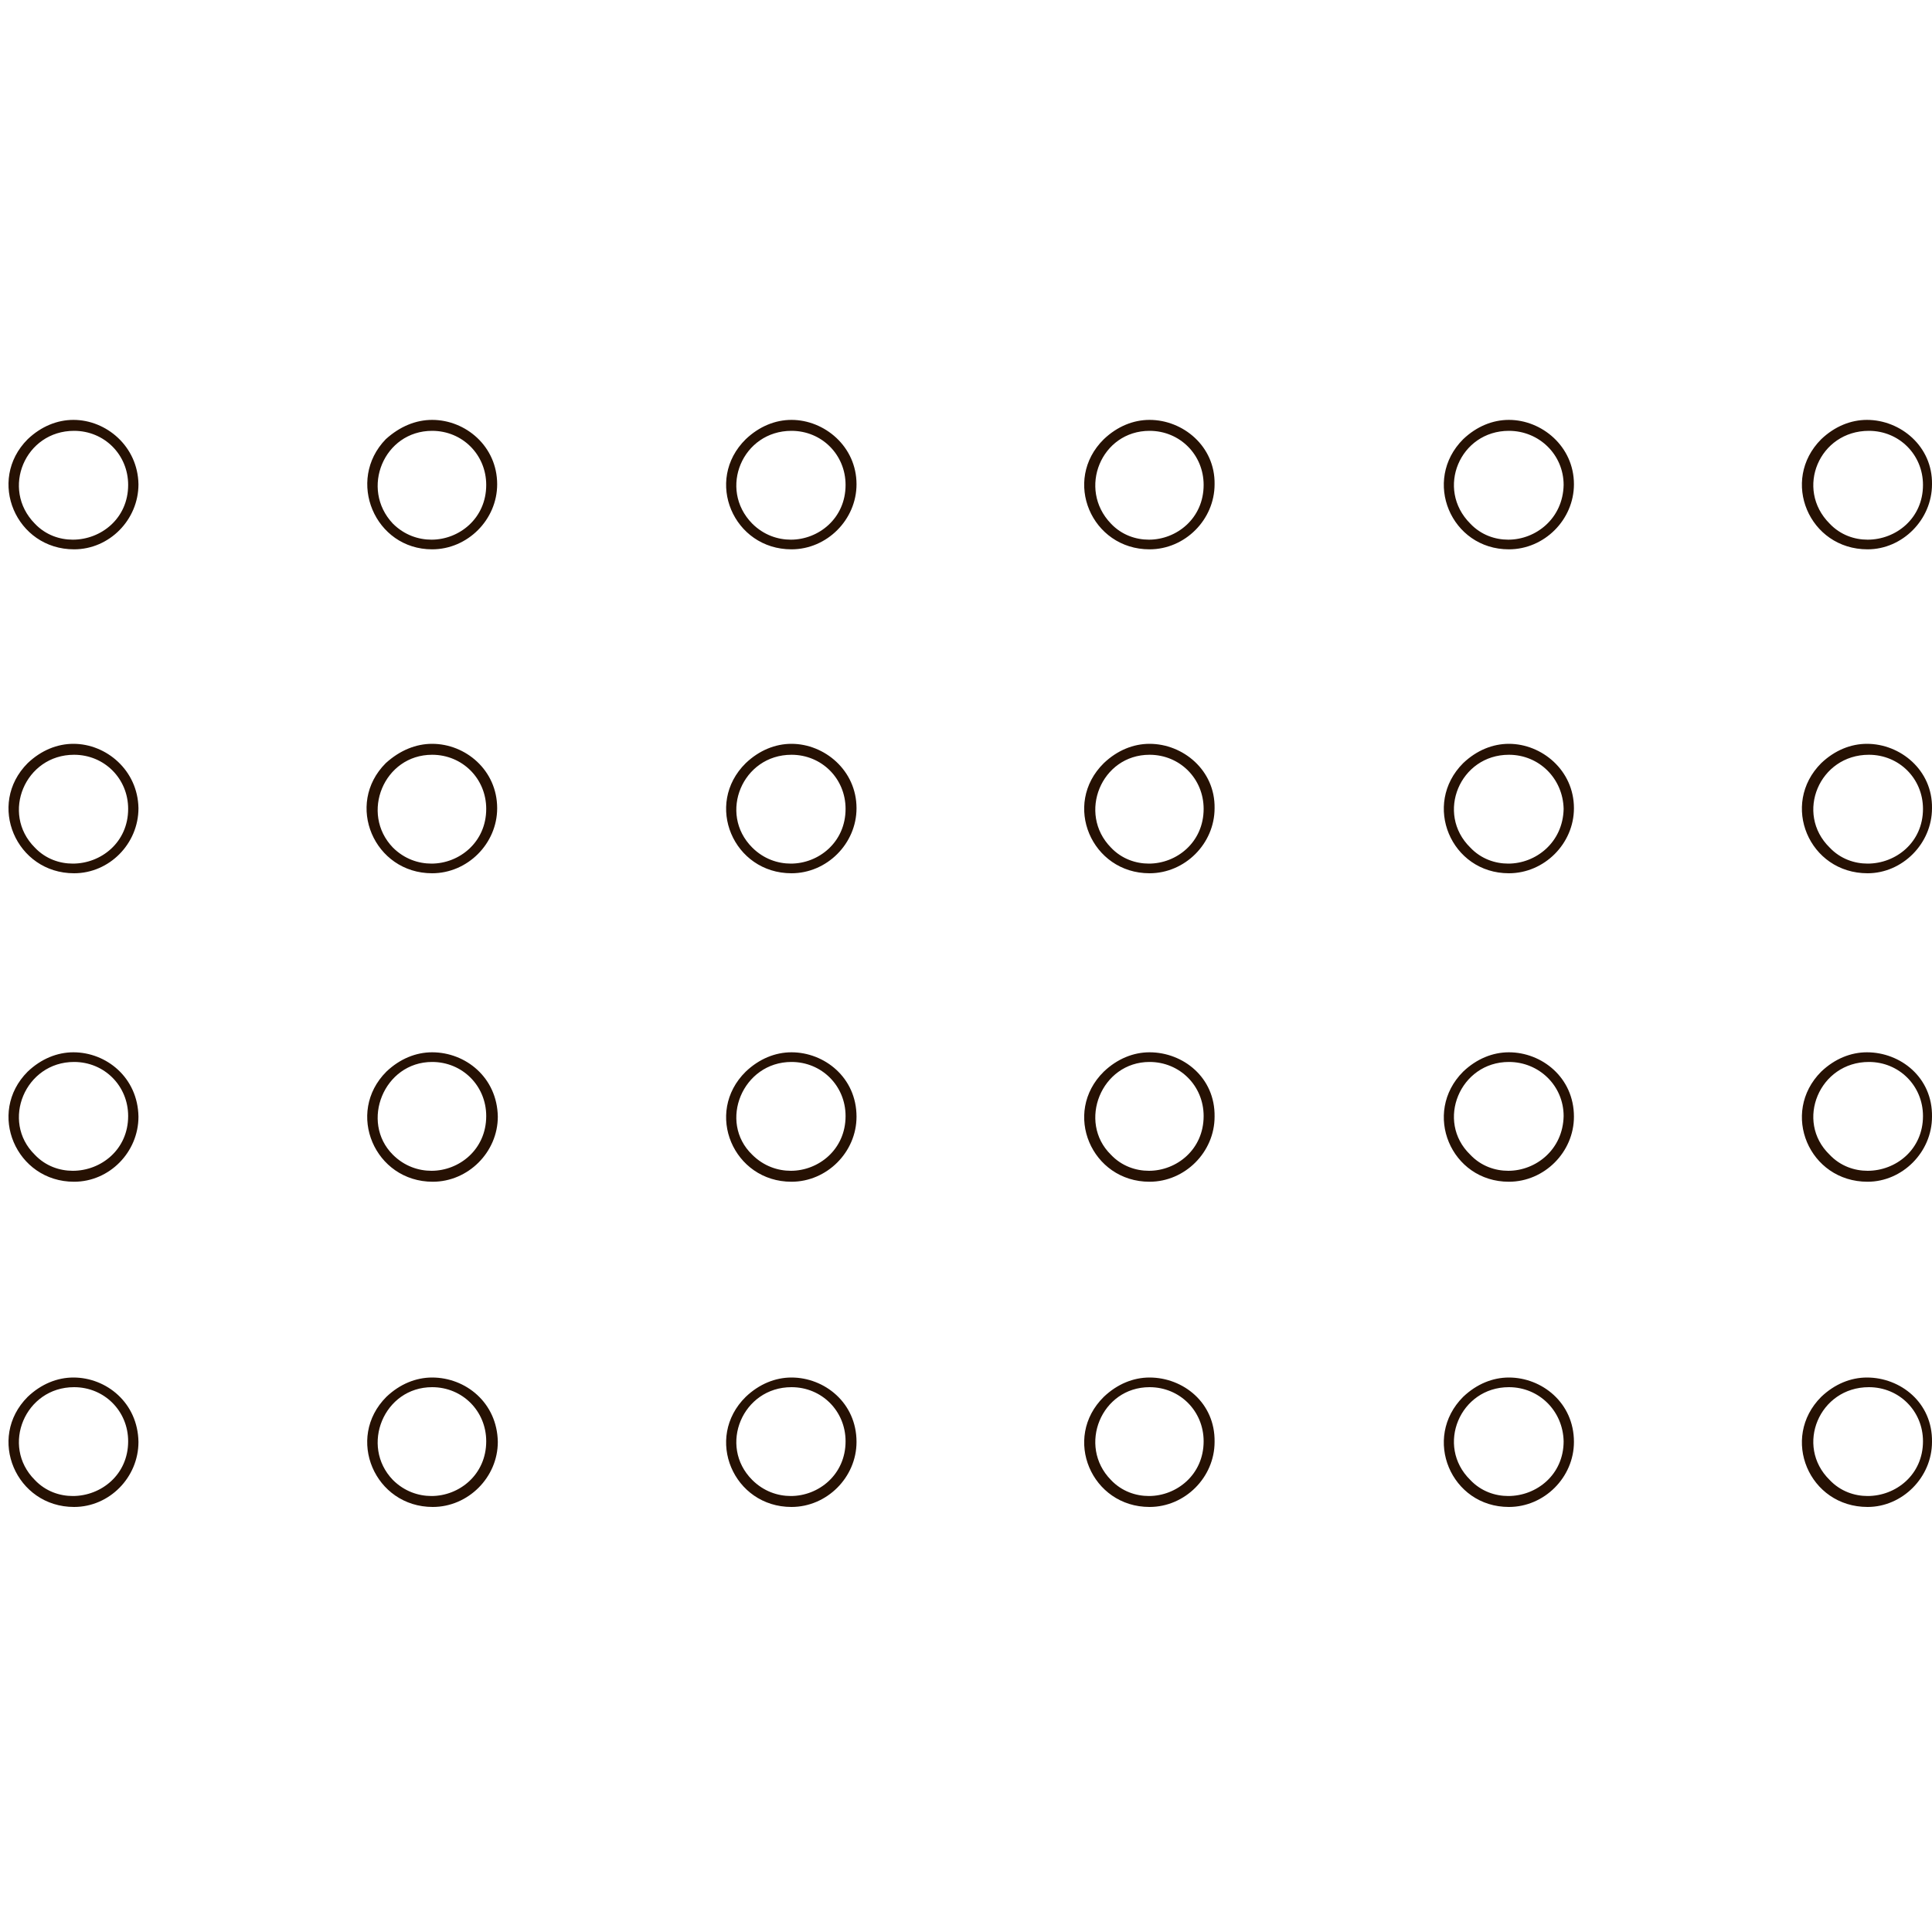 <?xml version="1.0" encoding="utf-8"?>
<!-- Generator: Adobe Illustrator 28.0.0, SVG Export Plug-In . SVG Version: 6.00 Build 0)  -->
<svg version="1.1" id="Capa_1" xmlns="http://www.w3.org/2000/svg" xmlns:xlink="http://www.w3.org/1999/xlink" x="0px" y="0px"
	 viewBox="0 0 300 300" style="enable-background:new 0 0 300 300;" xml:space="preserve">
<style type="text/css">
	.st0{fill-rule:evenodd;clip-rule:evenodd;fill:#261103;}
</style>
<g>
	<path class="st0" d="M290.2,66.9c4.7,0,8.4,3.7,8.4,8.4c0,5.2-4.2,8.5-8.6,8.5c-2,0-4.2-0.7-5.9-2.5
		C278.7,75.9,282.5,66.9,290.2,66.9z M289.9,65.2c-2.5,0-5,1-7.1,3c-6.4,6.4-1.9,17.1,7.2,17.1c5.4,0,10-4.6,10-10.1
		C300.1,69.3,295.1,65.2,289.9,65.2z"/>
	<path class="st0" d="M234.3,66.9c4.7,0,8.5,3.7,8.5,8.4c-0.1,5.2-4.3,8.5-8.6,8.5c-2,0-4.2-0.7-5.9-2.5
		C222.9,75.9,226.7,66.9,234.3,66.9z M234.3,65.2c-2.5,0-5,1-7.1,3c-6.4,6.4-1.9,17.1,7.1,17.1c5.5,0,10.1-4.6,10.1-10.1
		C244.4,69.3,239.4,65.2,234.3,65.2z"/>
	<path class="st0" d="M178.5,66.9c4.7,0,8.4,3.7,8.4,8.4c0,5.2-4.2,8.5-8.5,8.5c-2,0-4.2-0.7-5.9-2.5
		C167.3,75.9,171,66.9,178.5,66.9z M178.5,65.2c-2.5,0-5,1-7.1,3c-6.5,6.4-1.9,17.1,7.1,17.1c5.5,0,10.1-4.6,10.1-10.1
		C188.7,69.3,183.7,65.2,178.5,65.2z"/>
	<path class="st0" d="M122.9,66.9c4.7,0,8.4,3.7,8.4,8.4c0,5.2-4.2,8.5-8.5,8.5c-2,0-4.2-0.7-6-2.5
		C111.5,75.9,115.3,66.9,122.9,66.9z M122.9,65.2c-2.5,0-5,1-7.1,3c-6.5,6.4-1.9,17.1,7.1,17.1c5.5,0,10.1-4.6,10.1-10.1
		C133,69.3,128,65.2,122.9,65.2z"/>
	<path class="st0" d="M67.1,66.9c4.7,0,8.4,3.7,8.4,8.4c0,5.2-4.2,8.5-8.5,8.5c-2,0-4.2-0.7-6-2.5C55.9,75.9,59.6,66.9,67.1,66.9z
		 M67.1,65.2c-2.5,0-5,1-7.2,3c-6.2,6.4-1.7,17.1,7.2,17.1c5.5,0,10.1-4.6,10.1-10.1C77.2,69.3,72.3,65.2,67.1,65.2z"/>
	<path class="st0" d="M11.5,66.9c4.7,0,8.4,3.7,8.4,8.4c0,5.2-4.2,8.5-8.6,8.5c-2,0-4.2-0.7-5.9-2.5C0.1,75.9,3.9,66.9,11.5,66.9z
		 M11.4,65.2c-2.5,0-5,1-7.1,3c-6.4,6.4-1.8,17.1,7.2,17.1c5.5,0,10-4.6,10-10.1C21.4,69.3,16.5,65.2,11.4,65.2z"/>
	<path class="st0" d="M290.2,117.2c4.7,0,8.4,3.7,8.4,8.4c0,5.2-4.2,8.5-8.6,8.5c-2,0-4.2-0.7-5.9-2.5
		C278.7,126.3,282.5,117.2,290.2,117.2z M289.9,115.5c-2.5,0-5,1-7.1,3c-6.4,6.4-1.9,17.1,7.2,17.1c5.4,0,10-4.6,10-10.1
		C300.1,119.6,295.1,115.5,289.9,115.5z"/>
	<path class="st0" d="M234.3,117.2c4.7,0,8.4,3.7,8.5,8.4c-0.1,5.2-4.3,8.5-8.6,8.5c-2,0-4.2-0.7-5.9-2.5
		C222.9,126.3,226.7,117.2,234.3,117.2z M234.3,115.5c-2.5,0-5,1-7.1,3c-6.4,6.4-1.9,17.1,7.1,17.1c5.5,0,10.1-4.6,10.1-10.1
		C244.4,119.6,239.4,115.5,234.3,115.5z"/>
	<path class="st0" d="M178.5,117.2c4.7,0,8.4,3.7,8.4,8.4c0,5.2-4.2,8.5-8.5,8.5c-2,0-4.2-0.7-5.9-2.5
		C167.3,126.3,171,117.2,178.5,117.2z M178.5,115.5c-2.5,0-5,1-7.1,3c-6.5,6.4-1.9,17.1,7.1,17.1c5.5,0,10.1-4.6,10.1-10.1
		C188.7,119.6,183.7,115.5,178.5,115.5z"/>
	<path class="st0" d="M122.9,117.2c4.7,0,8.4,3.7,8.4,8.4c0,5.2-4.2,8.5-8.5,8.5c-2,0-4.2-0.7-6-2.5
		C111.5,126.3,115.3,117.2,122.9,117.2z M122.9,115.5c-2.5,0-5,1-7.1,3c-6.5,6.4-1.9,17.1,7.1,17.1c5.5,0,10.1-4.6,10.1-10.1
		C133,119.6,128,115.5,122.9,115.5z"/>
	<path class="st0" d="M67.1,117.2c4.7,0,8.4,3.7,8.4,8.4c0,5.2-4.2,8.5-8.5,8.5c-2,0-4.2-0.7-6-2.5
		C55.9,126.3,59.6,117.2,67.1,117.2z M67.1,115.5c-2.5,0-5,1-7.2,3c-6.4,6.4-1.8,17.1,7.2,17.1c5.5,0,10.1-4.6,10.1-10.1
		C77.2,119.6,72.3,115.5,67.1,115.5z"/>
	<path class="st0" d="M11.5,117.2c4.7,0,8.4,3.7,8.4,8.4c0,5.2-4.2,8.5-8.6,8.5c-2,0-4.2-0.7-5.9-2.5
		C0.1,126.3,3.9,117.2,11.5,117.2z M11.4,115.5c-2.5,0-5,1-7.1,3c-6.4,6.4-1.8,17.1,7.2,17.1c5.5,0,10-4.6,10-10.1
		C21.4,119.6,16.5,115.5,11.4,115.5z"/>
	<path class="st0" d="M290.2,164.9c4.7,0,8.4,3.7,8.4,8.4c0,5.2-4.2,8.5-8.6,8.5c-2,0-4.2-0.7-5.9-2.5
		C278.7,174.1,282.5,164.9,290.2,164.9z M289.9,163.4c-2.5,0-5,1-7.1,3c-6.4,6.4-1.9,17.1,7.2,17.1c5.4,0,10-4.6,10-10.1
		C300.1,167.3,295.1,163.4,289.9,163.4z"/>
	<path class="st0" d="M234.3,164.9c4.7,0,8.5,3.7,8.5,8.4c-0.1,5.2-4.3,8.5-8.6,8.5c-2,0-4.2-0.7-5.9-2.5
		C222.9,174.1,226.7,164.9,234.3,164.9z M234.3,163.4c-2.5,0-5,1-7.1,3c-6.4,6.4-1.9,17.1,7.1,17.1c5.5,0,10.1-4.6,10.1-10.1
		C244.4,167.3,239.4,163.4,234.3,163.4z"/>
	<path class="st0" d="M178.5,164.9c4.7,0,8.4,3.7,8.4,8.4c0,5.2-4.2,8.5-8.5,8.5c-2,0-4.2-0.7-5.9-2.5
		C167.3,174.2,171,164.9,178.5,164.9z M178.5,163.4c-2.5,0-5,1-7.1,3c-6.5,6.4-1.9,17.1,7.1,17.1c5.5,0,10.1-4.6,10.1-10.1
		C188.7,167.3,183.7,163.4,178.5,163.4z"/>
	<path class="st0" d="M122.9,164.9c4.7,0,8.4,3.7,8.4,8.4c0,5.2-4.2,8.5-8.5,8.5c-2,0-4.2-0.7-6-2.5
		C111.5,174.2,115.3,164.9,122.9,164.9z M122.9,163.4c-2.5,0-5,1-7.1,3c-6.5,6.4-1.9,17.1,7.1,17.1c5.5,0,10.1-4.6,10.1-10.1
		C133,167.3,128,163.4,122.9,163.4z"/>
	<path class="st0" d="M67.1,164.9c4.7,0,8.4,3.7,8.4,8.4c0,5.2-4.2,8.5-8.5,8.5c-2,0-4.2-0.7-6-2.5
		C55.9,174.2,59.6,164.9,67.1,164.9z M67.1,163.4c-2.5,0-5,1-7.1,3c-6.4,6.4-1.8,17.1,7.2,17.1c5.5,0,10.1-4.6,10.1-10.1
		C77.2,167.3,72.3,163.4,67.1,163.4z"/>
	<path class="st0" d="M11.5,164.9c4.7,0,8.4,3.7,8.4,8.4c0,5.2-4.2,8.5-8.6,8.5c-2,0-4.2-0.7-5.9-2.5
		C0.1,174.1,3.9,164.9,11.5,164.9z M11.4,163.4c-2.5,0-5,1-7.1,3c-6.4,6.4-1.8,17.1,7.2,17.1c5.5,0,10-4.6,10-10.1
		C21.4,167.3,16.5,163.4,11.4,163.4z"/>
	<path class="st0" d="M290.2,215.4c4.7,0,8.4,3.7,8.4,8.4c0,5.2-4.2,8.5-8.6,8.5c-2,0-4.2-0.7-5.9-2.5
		C278.7,224.5,282.5,215.4,290.2,215.4z M289.9,213.9c-2.5,0-5,1-7.1,3c-6.4,6.4-1.9,17.1,7.2,17.1c5.4,0,10-4.6,10-10.1
		C300.1,217.8,295.1,213.9,289.9,213.9z"/>
	<path class="st0" d="M234.3,215.4c4.7,0,8.4,3.7,8.5,8.4c0,5.2-4.2,8.5-8.6,8.5c-2,0-4.2-0.7-5.9-2.5
		C222.9,224.5,226.7,215.4,234.3,215.4z M234.3,213.9c-2.5,0-5,1-7.1,3c-6.4,6.4-1.9,17.1,7.1,17.1c5.5,0,10.1-4.6,10.1-10.1
		C244.4,217.8,239.4,213.9,234.3,213.9z"/>
	<path class="st0" d="M178.5,215.4c4.7,0,8.4,3.7,8.4,8.4c0,5.2-4.2,8.5-8.5,8.5c-2,0-4.2-0.7-5.9-2.5
		C167.3,224.5,171,215.4,178.5,215.4z M178.5,213.9c-2.5,0-5,1-7.1,3c-6.5,6.4-1.9,17.1,7.1,17.1c5.5,0,10.1-4.6,10.1-10.1
		C188.7,217.8,183.7,213.9,178.5,213.9z"/>
	<path class="st0" d="M122.9,215.4c4.7,0,8.4,3.7,8.4,8.4c0,5.2-4.2,8.5-8.5,8.5c-2,0-4.2-0.7-6-2.5
		C111.5,224.5,115.3,215.4,122.9,215.4z M122.9,213.9c-2.5,0-5,1-7.1,3c-6.5,6.4-1.9,17.1,7.1,17.1c5.5,0,10.1-4.6,10.1-10.1
		C133,217.8,128,213.9,122.9,213.9z"/>
	<path class="st0" d="M67.1,215.4c4.7,0,8.4,3.7,8.4,8.4c0,5.2-4.2,8.5-8.5,8.5c-2,0-4.2-0.7-6-2.5
		C55.9,224.5,59.6,215.4,67.1,215.4z M67.1,213.9c-2.5,0-5,1-7.1,3c-6.4,6.4-1.8,17.1,7.2,17.1c5.5,0,10.1-4.6,10.1-10.1
		C77.2,217.8,72.3,213.9,67.1,213.9z"/>
	<path class="st0" d="M11.5,215.4c4.7,0,8.4,3.7,8.4,8.4c0,5.2-4.2,8.5-8.6,8.5c-2,0-4.2-0.7-5.9-2.5
		C0.1,224.5,3.9,215.4,11.5,215.4z M11.4,213.9c-2.5,0-5,1-7.1,3c-6.4,6.4-1.8,17.1,7.2,17.1c5.5,0,10-4.6,10-10.1
		C21.4,217.8,16.5,213.9,11.4,213.9z"/>
</g>
</svg>
